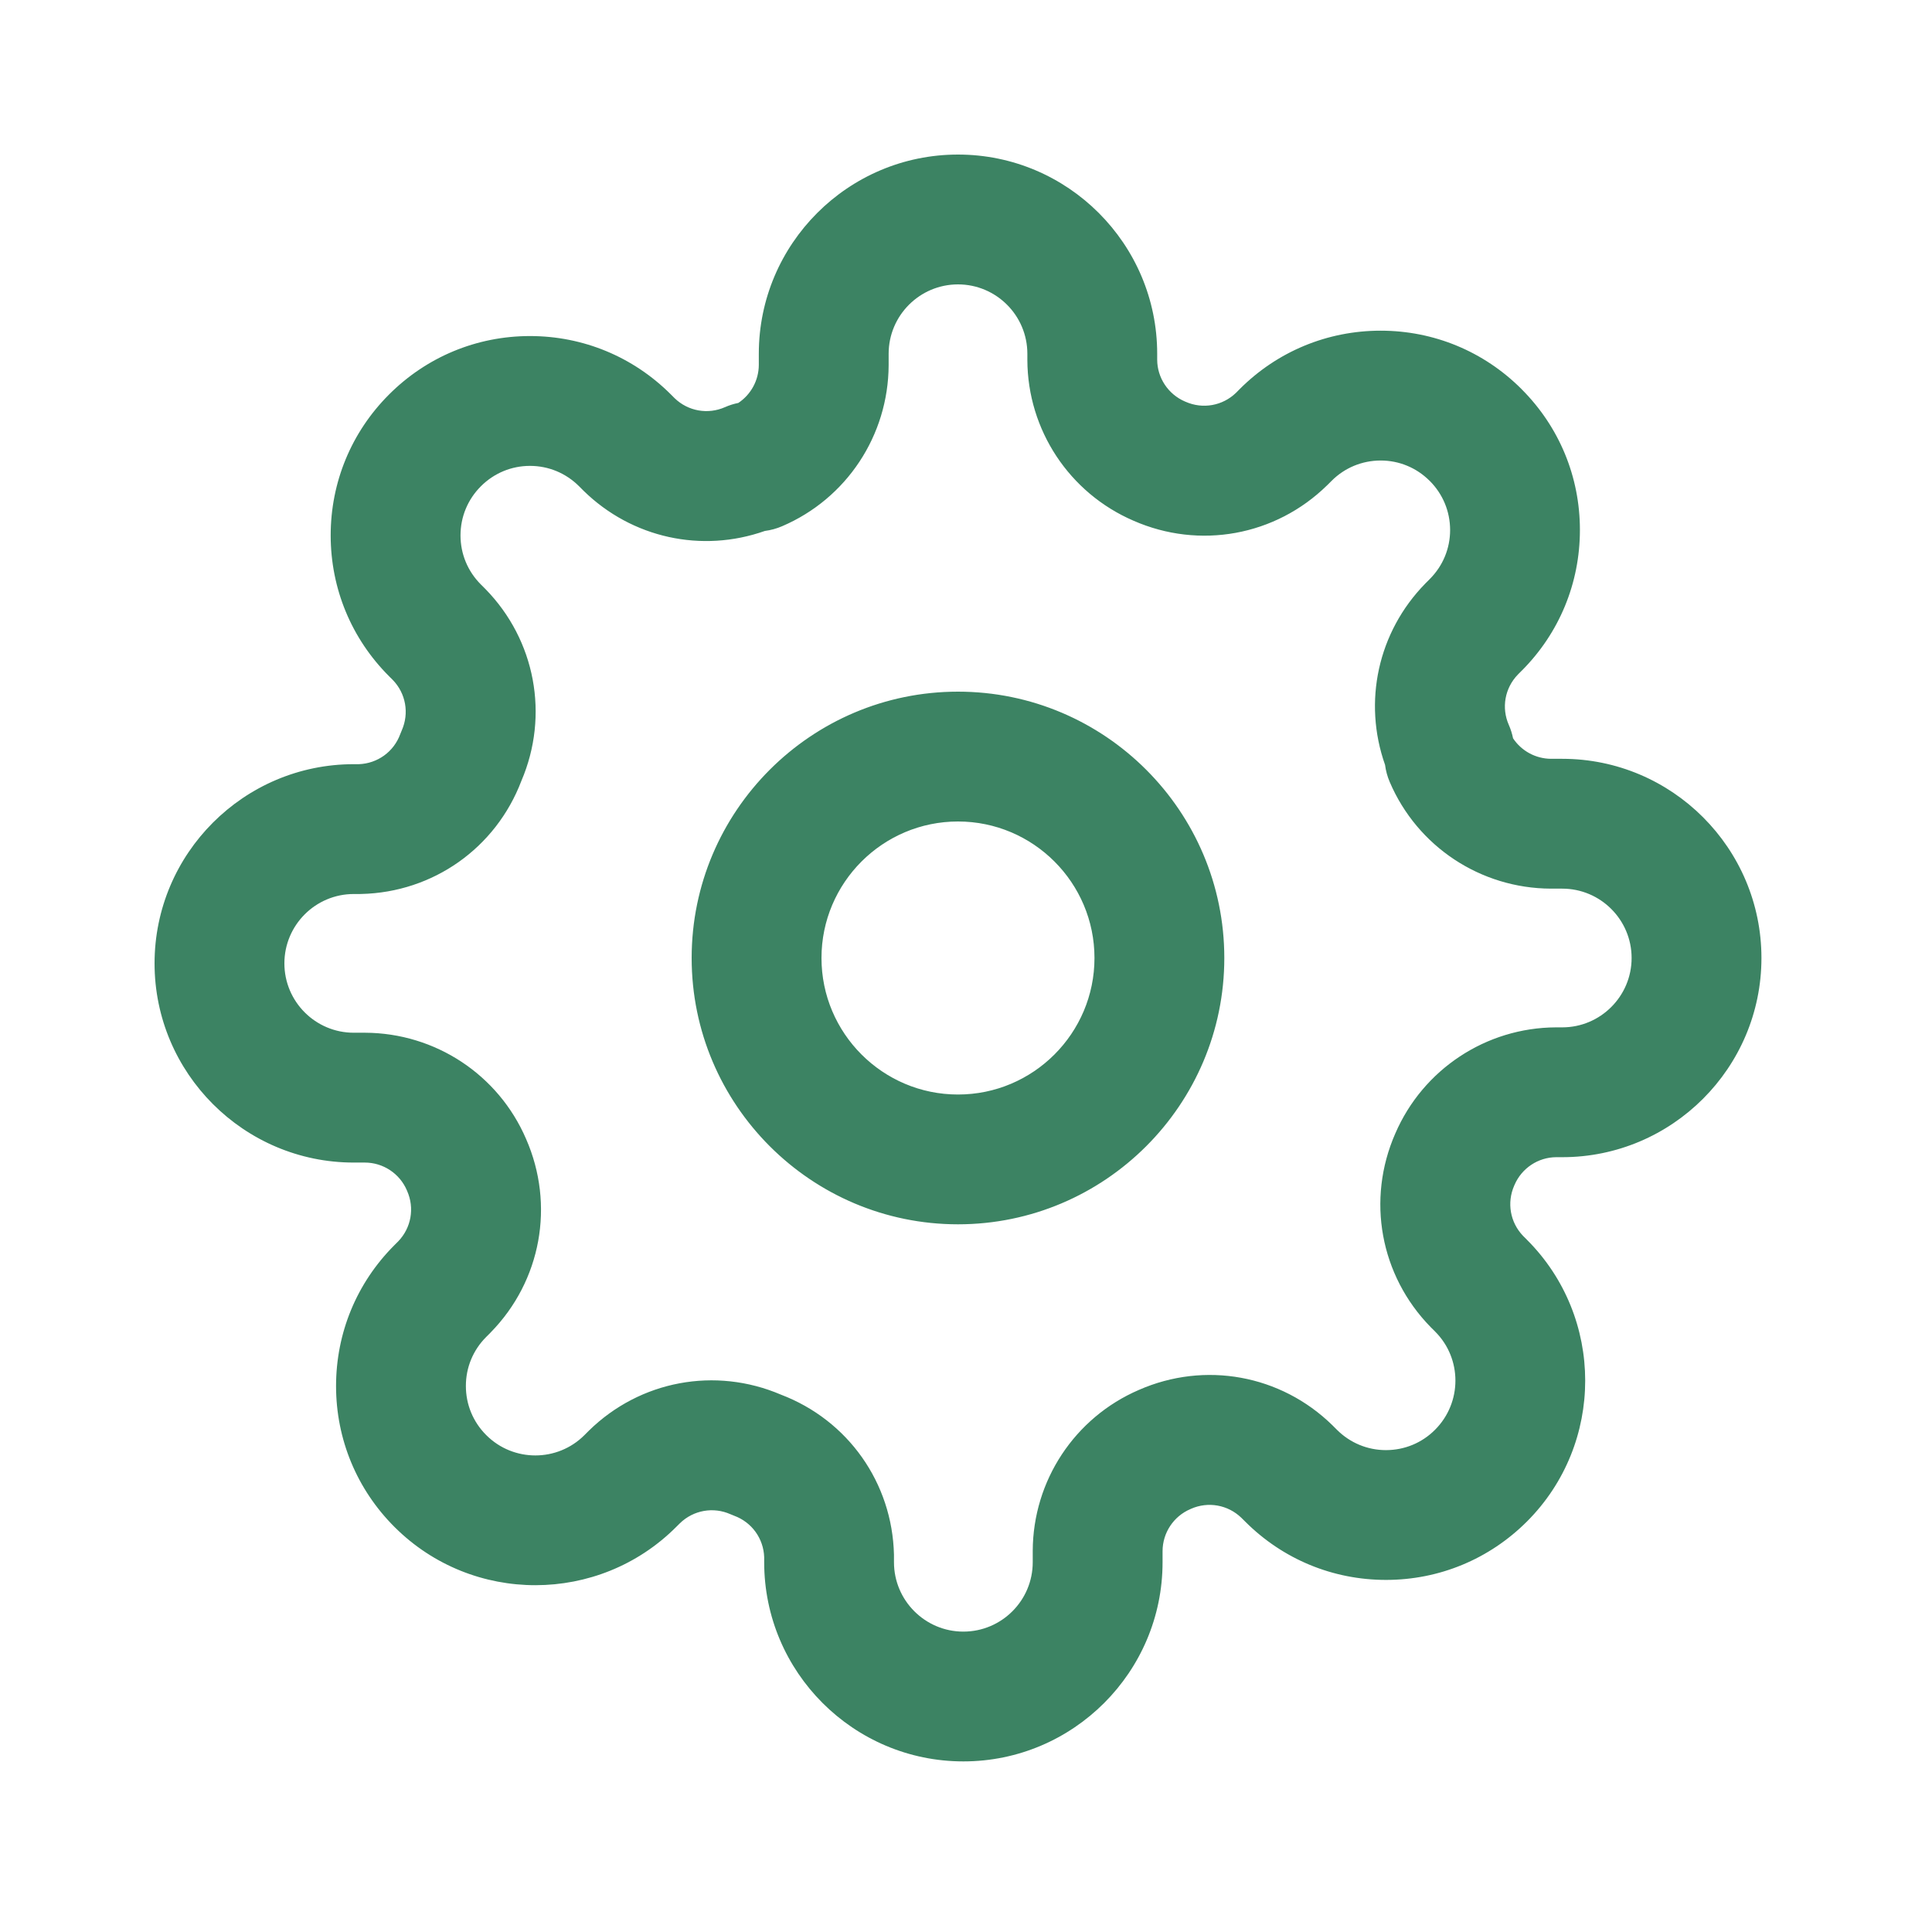 <svg width="50" height="50" viewBox="0 0 50 50" fill="none" xmlns="http://www.w3.org/2000/svg">
<path fill-rule="evenodd" clip-rule="evenodd" d="M40.274 29.948C39.808 29.95 39.381 30.232 39.195 30.667C39.192 30.673 39.19 30.678 39.188 30.683C38.992 31.128 39.083 31.639 39.42 31.988L39.516 32.084C41.526 34.092 41.528 37.363 39.52 39.374C38.544 40.35 37.249 40.887 35.873 40.888H35.87C34.494 40.888 33.2 40.353 32.227 39.38L32.127 39.281C31.778 38.944 31.267 38.852 30.823 39.048L30.806 39.056C30.371 39.242 30.089 39.669 30.087 40.142V40.431C30.087 43.273 27.774 45.585 24.932 45.585C22.089 45.585 19.777 43.273 19.777 40.43V40.298C19.759 39.814 19.456 39.395 19 39.227C18.967 39.215 18.934 39.202 18.902 39.187C18.457 38.991 17.946 39.083 17.598 39.42L17.501 39.516C15.495 41.525 12.228 41.528 10.216 39.524L10.209 39.517C9.235 38.544 8.698 37.249 8.697 35.872C8.697 34.497 9.231 33.203 10.202 32.23L10.209 32.223L10.305 32.127C10.642 31.778 10.733 31.267 10.537 30.823L10.53 30.806C10.344 30.371 9.917 30.088 9.444 30.087H9.155C6.313 30.087 4 27.774 4 24.932C4 22.089 6.313 19.777 9.155 19.777H9.287C9.771 19.759 10.191 19.456 10.358 19C10.37 18.967 10.384 18.934 10.398 18.902C10.594 18.457 10.503 17.946 10.166 17.598L10.069 17.501C9.096 16.529 8.559 15.235 8.558 13.858C8.557 12.481 9.093 11.186 10.066 10.212C11.042 9.235 12.336 8.698 13.713 8.697H13.716C15.092 8.697 16.385 9.233 17.359 10.205L17.459 10.305C17.807 10.642 18.319 10.733 18.763 10.537C18.874 10.488 18.99 10.451 19.108 10.428C19.434 10.211 19.636 9.844 19.638 9.444V9.155C19.638 6.313 21.95 4 24.793 4C27.635 4 29.948 6.313 29.948 9.155V9.311C29.95 9.778 30.232 10.204 30.667 10.391L30.684 10.398C31.128 10.594 31.639 10.503 31.988 10.166L32.084 10.069C33.056 9.096 34.351 8.559 35.728 8.558H35.731C37.107 8.558 38.4 9.094 39.374 10.066L39.381 10.074C40.352 11.046 40.888 12.338 40.888 13.713C40.889 15.09 40.354 16.385 39.381 17.359L39.373 17.366L39.281 17.459C38.944 17.808 38.852 18.319 39.049 18.763C39.098 18.874 39.134 18.99 39.158 19.108C39.375 19.434 39.742 19.636 40.142 19.638H40.431C43.273 19.638 45.586 21.951 45.586 24.793C45.586 27.635 43.273 29.948 40.431 29.948H40.274ZM37.036 34.356L37.023 34.343C35.718 33.008 35.36 31.044 36.11 29.335C36.827 27.674 38.457 26.596 40.268 26.588H40.431C41.42 26.588 42.226 25.783 42.226 24.793C42.226 23.803 41.421 22.998 40.431 22.998H40.135C38.315 22.991 36.682 21.909 35.968 20.242C35.906 20.099 35.865 19.948 35.845 19.794C35.269 18.164 35.659 16.357 36.884 15.105L36.897 15.091L37.001 14.987L37.006 14.982C37.343 14.643 37.529 14.194 37.529 13.716C37.528 13.236 37.341 12.785 37.002 12.446L36.996 12.441C36.658 12.104 36.208 11.918 35.731 11.918H35.73C35.25 11.919 34.799 12.106 34.461 12.445L34.356 12.55L34.342 12.563C33.008 13.868 31.044 14.226 29.335 13.476C27.673 12.759 26.595 11.129 26.588 9.318V9.155C26.588 8.165 25.783 7.36 24.793 7.36C23.803 7.36 22.998 8.165 22.998 9.155V9.451C22.99 11.271 21.909 12.904 20.242 13.618C20.099 13.68 19.948 13.721 19.794 13.741C18.164 14.317 16.357 13.927 15.104 12.702L15.091 12.689L14.987 12.585C14.646 12.244 14.195 12.057 13.716 12.057H13.715C13.236 12.057 12.785 12.245 12.446 12.584C12.104 12.926 11.918 13.377 11.918 13.856C11.918 14.336 12.105 14.786 12.444 15.125L12.549 15.23L12.562 15.243C13.857 16.567 14.22 18.511 13.493 20.21C12.832 21.946 11.212 23.093 9.35 23.136C9.337 23.137 9.324 23.137 9.311 23.137H9.155C8.165 23.137 7.36 23.942 7.36 24.932C7.36 25.922 8.165 26.727 9.155 26.727H9.45C11.267 26.735 12.898 27.812 13.614 29.474C14.364 31.183 14.006 33.147 12.701 34.481L12.688 34.495L12.588 34.595L12.582 34.601C12.243 34.94 12.056 35.391 12.057 35.871C12.057 36.349 12.243 36.798 12.58 37.136L12.586 37.142C13.286 37.842 14.425 37.841 15.125 37.141L15.23 37.036L15.243 37.023C16.567 35.728 18.511 35.366 20.21 36.093C21.946 36.754 23.092 38.374 23.136 40.235L23.136 40.256L23.136 40.274V40.431C23.136 41.42 23.942 42.226 24.931 42.226C25.922 42.226 26.727 41.421 26.727 40.431V40.135C26.734 38.319 27.812 36.688 29.474 35.971C31.182 35.221 33.147 35.579 34.481 36.884L34.494 36.897L34.599 37.002C34.94 37.342 35.39 37.529 35.869 37.529H35.87C36.35 37.528 36.801 37.342 37.139 37.002C37.842 36.299 37.841 35.16 37.141 34.461L37.036 34.356ZM24.793 17.9C20.992 17.9 17.9 20.992 17.9 24.793C17.9 28.593 20.992 31.685 24.793 31.685C28.593 31.685 31.685 28.593 31.685 24.793C31.685 20.992 28.593 17.9 24.793 17.9ZM21.26 24.793C21.26 26.741 22.845 28.326 24.793 28.326C26.741 28.326 28.325 26.741 28.325 24.793C28.325 22.845 26.741 21.26 24.793 21.26C22.845 21.26 21.26 22.845 21.26 24.793Z" fill="#3C8363"/>
<mask id="mask0" mask-type="alpha" maskUnits="userSpaceOnUse" x="4" y="4" width="42" height="42">
<path fill-rule="evenodd" clip-rule="evenodd" d="M40.274 29.948C39.808 29.95 39.381 30.232 39.195 30.667C39.192 30.673 39.19 30.678 39.188 30.683C38.992 31.128 39.083 31.639 39.42 31.988L39.516 32.084C41.526 34.092 41.528 37.363 39.52 39.374C38.544 40.35 37.249 40.887 35.873 40.888H35.87C34.494 40.888 33.2 40.353 32.227 39.38L32.127 39.281C31.778 38.944 31.267 38.852 30.823 39.048L30.806 39.056C30.371 39.242 30.089 39.669 30.087 40.142V40.431C30.087 43.273 27.774 45.585 24.932 45.585C22.089 45.585 19.777 43.273 19.777 40.43V40.298C19.759 39.814 19.456 39.395 19 39.227C18.967 39.215 18.934 39.202 18.902 39.187C18.457 38.991 17.946 39.083 17.598 39.42L17.501 39.516C15.495 41.525 12.228 41.528 10.216 39.524L10.209 39.517C9.235 38.544 8.698 37.249 8.697 35.872C8.697 34.497 9.231 33.203 10.202 32.23L10.209 32.223L10.305 32.127C10.642 31.778 10.733 31.267 10.537 30.823L10.53 30.806C10.344 30.371 9.917 30.088 9.444 30.087H9.155C6.313 30.087 4 27.774 4 24.932C4 22.089 6.313 19.777 9.155 19.777H9.287C9.771 19.759 10.191 19.456 10.358 19C10.37 18.967 10.384 18.934 10.398 18.902C10.594 18.457 10.503 17.946 10.166 17.598L10.069 17.501C9.096 16.529 8.559 15.235 8.558 13.858C8.557 12.481 9.093 11.186 10.066 10.212C11.042 9.235 12.336 8.698 13.713 8.697H13.716C15.092 8.697 16.385 9.233 17.359 10.205L17.459 10.305C17.807 10.642 18.319 10.733 18.763 10.537C18.874 10.488 18.99 10.451 19.108 10.428C19.434 10.211 19.636 9.844 19.638 9.444V9.155C19.638 6.313 21.95 4 24.793 4C27.635 4 29.948 6.313 29.948 9.155V9.311C29.95 9.778 30.232 10.204 30.667 10.391L30.684 10.398C31.128 10.594 31.639 10.503 31.988 10.166L32.084 10.069C33.056 9.096 34.351 8.559 35.728 8.558H35.731C37.107 8.558 38.4 9.094 39.374 10.066L39.381 10.074C40.352 11.046 40.888 12.338 40.888 13.713C40.889 15.09 40.354 16.385 39.381 17.359L39.373 17.366L39.281 17.459C38.944 17.808 38.852 18.319 39.049 18.763C39.098 18.874 39.134 18.99 39.158 19.108C39.375 19.434 39.742 19.636 40.142 19.638H40.431C43.273 19.638 45.586 21.951 45.586 24.793C45.586 27.635 43.273 29.948 40.431 29.948H40.274ZM37.036 34.356L37.023 34.343C35.718 33.008 35.36 31.044 36.11 29.335C36.827 27.674 38.457 26.596 40.268 26.588H40.431C41.42 26.588 42.226 25.783 42.226 24.793C42.226 23.803 41.421 22.998 40.431 22.998H40.135C38.315 22.991 36.682 21.909 35.968 20.242C35.906 20.099 35.865 19.948 35.845 19.794C35.269 18.164 35.659 16.357 36.884 15.105L36.897 15.091L37.001 14.987L37.006 14.982C37.343 14.643 37.529 14.194 37.529 13.716C37.528 13.236 37.341 12.785 37.002 12.446L36.996 12.441C36.658 12.104 36.208 11.918 35.731 11.918H35.73C35.25 11.919 34.799 12.106 34.461 12.445L34.356 12.55L34.342 12.563C33.008 13.868 31.044 14.226 29.335 13.476C27.673 12.759 26.595 11.129 26.588 9.318V9.155C26.588 8.165 25.783 7.36 24.793 7.36C23.803 7.36 22.998 8.165 22.998 9.155V9.451C22.99 11.271 21.909 12.904 20.242 13.618C20.099 13.68 19.948 13.721 19.794 13.741C18.164 14.317 16.357 13.927 15.104 12.702L15.091 12.689L14.987 12.585C14.646 12.244 14.195 12.057 13.716 12.057H13.715C13.236 12.057 12.785 12.245 12.446 12.584C12.104 12.926 11.918 13.377 11.918 13.856C11.918 14.336 12.105 14.786 12.444 15.125L12.549 15.23L12.562 15.243C13.857 16.567 14.22 18.511 13.493 20.21C12.832 21.946 11.212 23.093 9.35 23.136C9.337 23.137 9.324 23.137 9.311 23.137H9.155C8.165 23.137 7.36 23.942 7.36 24.932C7.36 25.922 8.165 26.727 9.155 26.727H9.45C11.267 26.735 12.898 27.812 13.614 29.474C14.364 31.183 14.006 33.147 12.701 34.481L12.688 34.495L12.588 34.595L12.582 34.601C12.243 34.94 12.056 35.391 12.057 35.871C12.057 36.349 12.243 36.798 12.58 37.136L12.586 37.142C13.286 37.842 14.425 37.841 15.125 37.141L15.23 37.036L15.243 37.023C16.567 35.728 18.511 35.366 20.21 36.093C21.946 36.754 23.092 38.374 23.136 40.235L23.136 40.256L23.136 40.274V40.431C23.136 41.42 23.942 42.226 24.931 42.226C25.922 42.226 26.727 41.421 26.727 40.431V40.135C26.734 38.319 27.812 36.688 29.474 35.971C31.182 35.221 33.147 35.579 34.481 36.884L34.494 36.897L34.599 37.002C34.94 37.342 35.39 37.529 35.869 37.529H35.87C36.35 37.528 36.801 37.342 37.139 37.002C37.842 36.299 37.841 35.16 37.141 34.461L37.036 34.356ZM24.793 17.9C20.992 17.9 17.9 20.992 17.9 24.793C17.9 28.593 20.992 31.685 24.793 31.685C28.593 31.685 31.685 28.593 31.685 24.793C31.685 20.992 28.593 17.9 24.793 17.9ZM21.26 24.793C21.26 26.741 22.845 28.326 24.793 28.326C26.741 28.326 28.325 26.741 28.325 24.793C28.325 22.845 26.741 21.26 24.793 21.26C22.845 21.26 21.26 22.845 21.26 24.793Z" fill="white"/>
</mask>
<g mask="url(#mask0)">
</g>
</svg>
